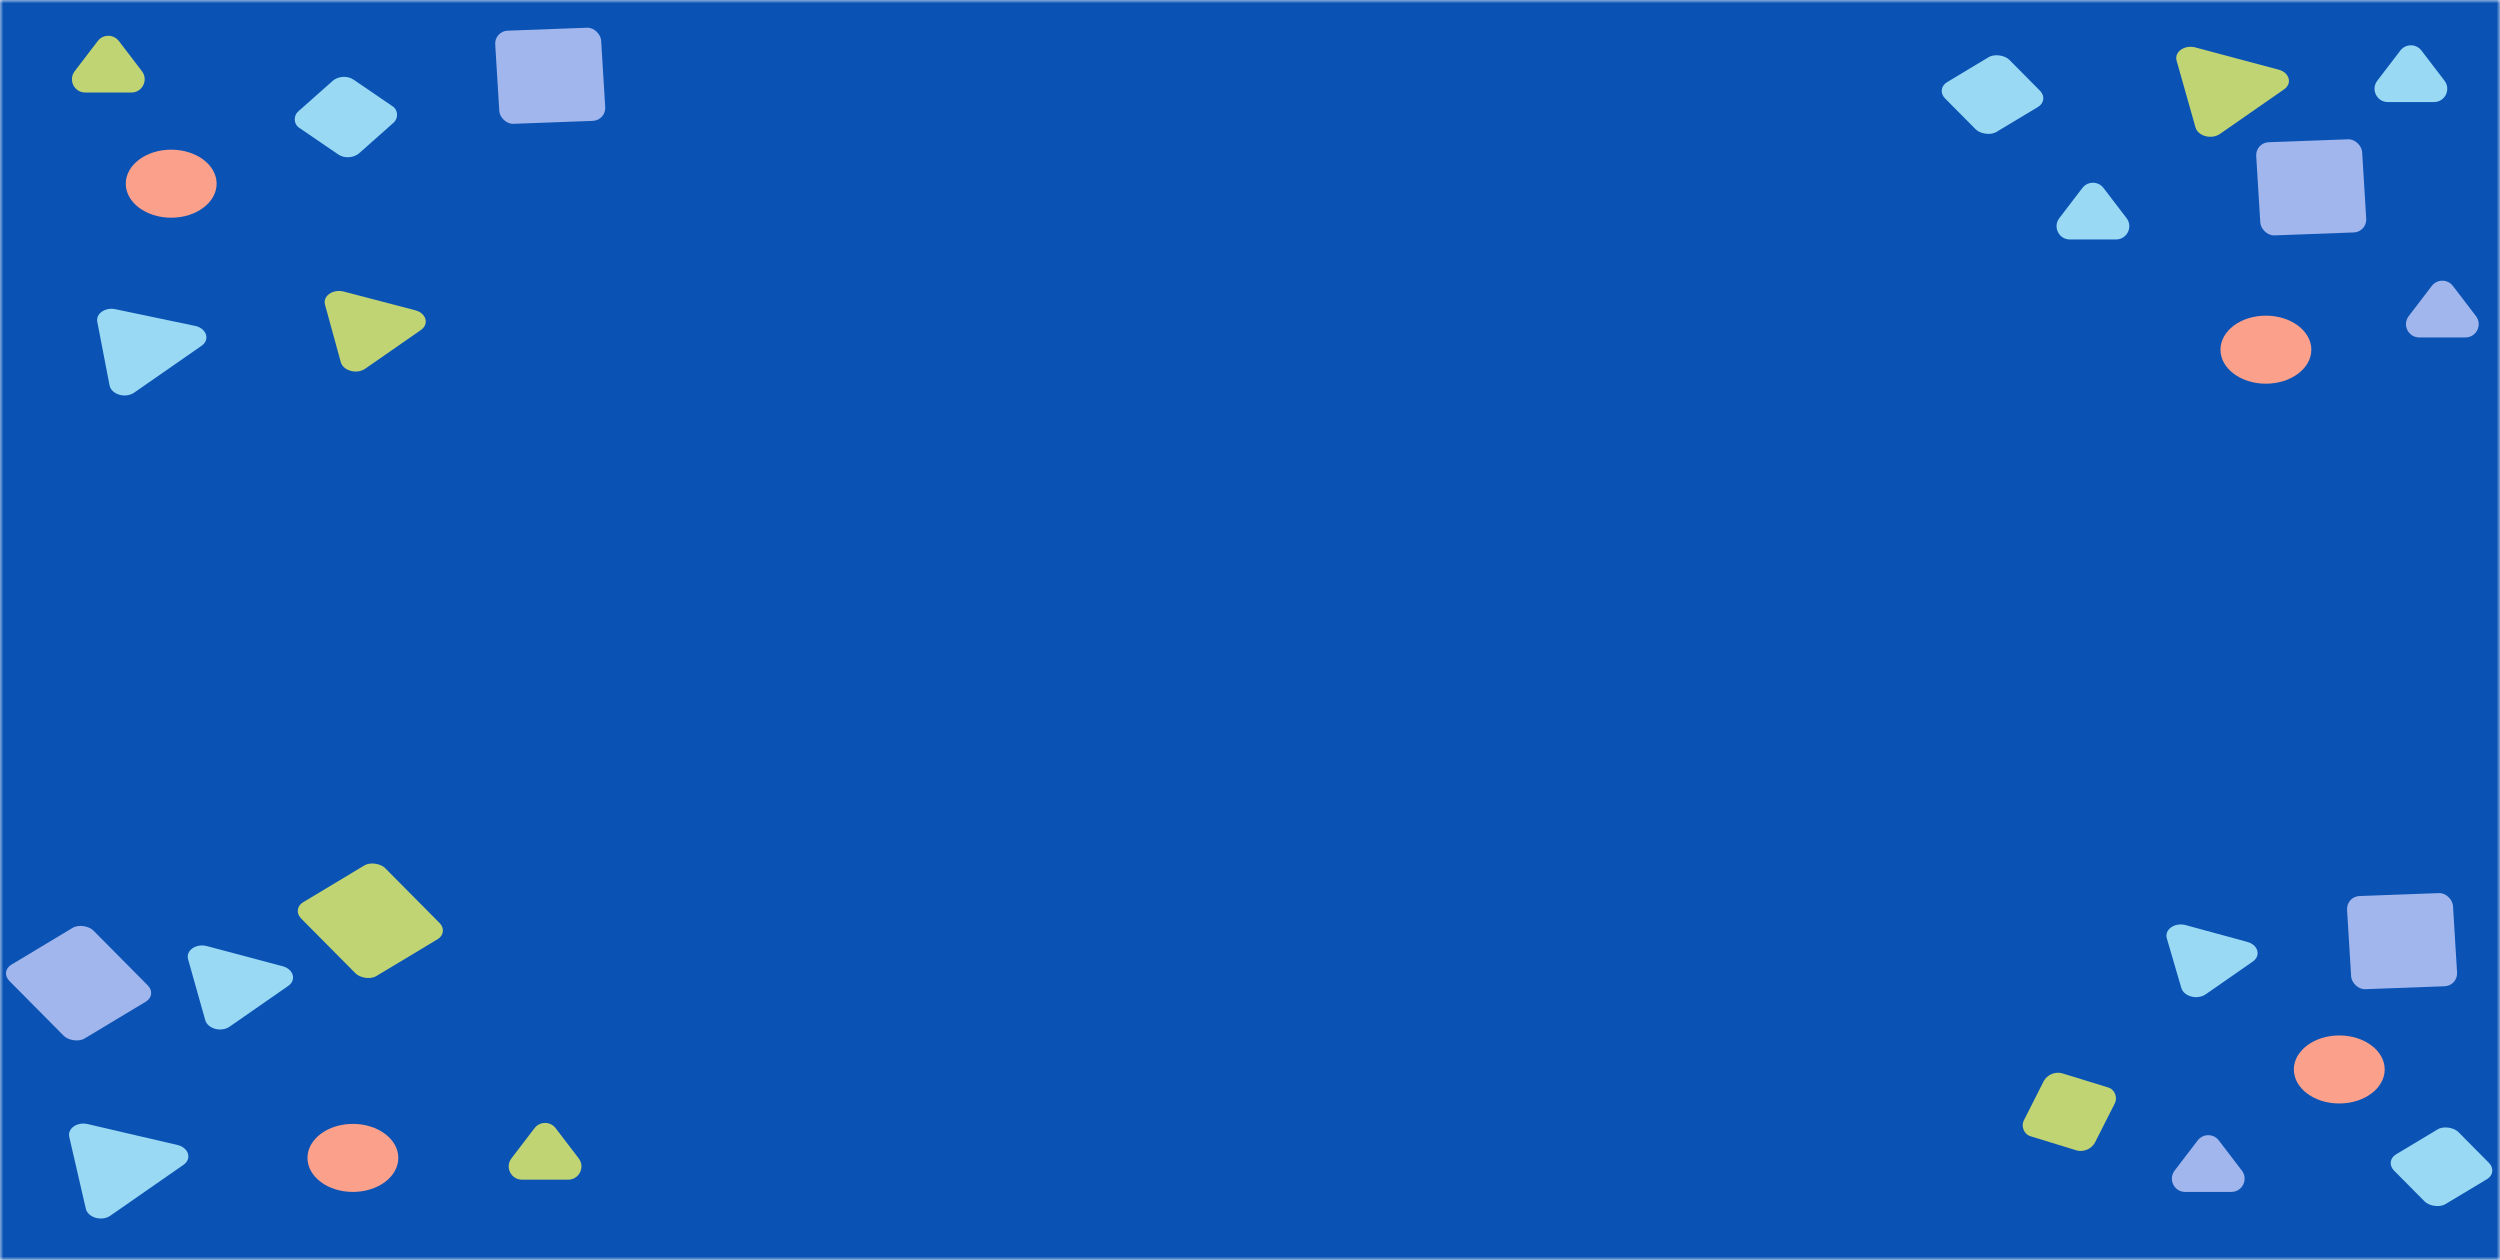 <svg width="377" height="190" viewBox="0 0 377 190" fill="none" xmlns="http://www.w3.org/2000/svg">
<g clip-path="url(#clip0_764_91)">
<mask id="mask0_764_91" style="mask-type:luminance" maskUnits="userSpaceOnUse" x="0" y="0" width="377" height="190">
<path d="M377 0H0V190H377V0Z" fill="white"/>
</mask>
<g mask="url(#mask0_764_91)">
<path d="M377 0H0V190H377V0Z" fill="#0A53B5"/>
</g>
<rect width="11.238" height="10.628" rx="2" transform="matrix(0.956 0.294 -0.452 0.892 309.087 161.275)" fill="#C0D474"/>
<path d="M10.444 171.44C10.152 170.175 11.639 169.141 13.22 169.51L26.758 172.664C28.453 173.059 28.976 174.747 27.682 175.646L16.641 183.324C15.348 184.224 13.253 183.628 12.941 182.272L10.444 171.44Z" fill="#99D9F4"/>
<path d="M28.361 144.648C27.99 143.333 29.567 142.236 31.203 142.671L42.627 145.71C44.265 146.146 44.733 147.792 43.468 148.672L34.632 154.816C33.367 155.696 31.32 155.148 30.949 153.831L28.361 144.648Z" fill="#99D9F4"/>
<path d="M326.754 141.493C326.367 140.169 327.963 139.059 329.609 139.508L338.901 142.041C340.528 142.485 340.985 144.123 339.726 144.998L332.617 149.942C331.358 150.817 329.32 150.279 328.938 148.97L326.754 141.493Z" fill="#99D9F4"/>
<path d="M80.608 170.124C81.409 169.077 82.986 169.077 83.786 170.124L87.269 174.68C88.275 175.996 87.337 177.895 85.68 177.895H78.715C77.058 177.895 76.12 175.996 77.126 174.68L80.608 170.124Z" fill="#C0D474"/>
<path d="M331.415 171.971C332.215 170.924 333.792 170.924 334.592 171.971L338.075 176.527C339.081 177.843 338.143 179.741 336.486 179.741H329.521C327.864 179.741 326.926 177.843 327.932 176.527L331.415 171.971Z" fill="#A1B6ED"/>
<rect width="14.774" height="15.678" rx="2" transform="matrix(0.857 -0.515 0.704 0.71 0 146.502)" fill="#A1B6ED"/>
<rect width="11.307" height="10.572" rx="2" transform="matrix(0.857 -0.515 0.704 0.71 359.612 175.105)" fill="#99D9F4"/>
<rect width="14.774" height="15.678" rx="2" transform="matrix(0.857 -0.515 0.704 0.71 43.997 137.087)" fill="#C0D474"/>
<rect width="15.989" height="14.076" rx="2" transform="matrix(0.999 -0.037 0.061 0.998 353.816 135.196)" fill="#A1B6ED"/>
<ellipse cx="53.217" cy="174.612" rx="6.85" ry="5.13" fill="#FBA18B"/>
<ellipse cx="352.762" cy="161.275" rx="6.85" ry="5.13" fill="#FBA18B"/>
<path d="M14.67 48.523C14.433 47.296 15.856 46.306 17.395 46.628L29.415 49.143C31.15 49.506 31.716 51.224 30.402 52.139L20.232 59.21C18.918 60.124 16.789 59.492 16.521 58.109L14.67 48.523Z" fill="#99D9F4"/>
<path d="M328.229 9.133C327.857 7.818 329.436 6.719 331.072 7.156L343.613 10.501C345.25 10.938 345.716 12.583 344.452 13.462L334.764 20.199C333.5 21.078 331.454 20.531 331.081 19.215L328.229 9.133Z" fill="#C0D474"/>
<rect width="11.147" height="10.944" rx="2" transform="matrix(0.826 0.564 -0.748 0.664 51.652 10.875)" fill="#99D9F4"/>
<path d="M49.009 45.94C48.649 44.632 50.214 43.544 51.842 43.97L62.63 46.791C64.276 47.221 64.751 48.873 63.482 49.755L55.076 55.601C53.807 56.483 51.754 55.929 51.39 54.606L49.009 45.94Z" fill="#C0D474"/>
<path d="M366.716 43.115C367.517 42.068 369.094 42.068 369.894 43.115L373.377 47.671C374.383 48.987 373.445 50.886 371.788 50.886H364.823C363.166 50.886 362.228 48.987 363.234 47.671L366.716 43.115Z" fill="#A1B6ED"/>
<path d="M14.745 6.182C15.545 5.135 17.122 5.135 17.922 6.182L21.405 10.738C22.411 12.054 21.473 13.953 19.816 13.953H12.851C11.194 13.953 10.256 12.054 11.262 10.738L14.745 6.182Z" fill="#C0D474"/>
<path d="M314.026 28.342C314.826 27.295 316.403 27.295 317.204 28.342L320.686 32.898C321.693 34.214 320.754 36.112 319.098 36.112H312.132C310.475 36.112 309.537 34.214 310.543 32.898L314.026 28.342Z" fill="#99D9F4"/>
<path d="M361.975 7.618C362.775 6.571 364.352 6.571 365.152 7.618L368.635 12.174C369.641 13.49 368.703 15.389 367.046 15.389H360.081C358.424 15.389 357.486 13.49 358.492 12.174L361.975 7.618Z" fill="#99D9F4"/>
<rect width="11.307" height="10.572" rx="2" transform="matrix(0.857 -0.515 0.704 0.71 291.904 13.42)" fill="#99D9F4"/>
<rect width="15.989" height="14.076" rx="2" transform="matrix(0.999 -0.037 0.061 0.998 340.116 21.523)" fill="#A1B6ED"/>
<rect width="15.989" height="14.076" rx="2" transform="matrix(0.999 -0.037 0.061 0.998 74.557 4.698)" fill="#A1B6ED"/>
<ellipse cx="25.817" cy="27.7" rx="6.85" ry="5.13" fill="#FBA18B"/>
<ellipse cx="341.697" cy="52.732" rx="6.85" ry="5.13" fill="#FBA18B"/>
</g>
<defs>
<clipPath id="clip0_764_91">
<rect width="377" height="190" fill="white"/>
</clipPath>
</defs>
</svg>
